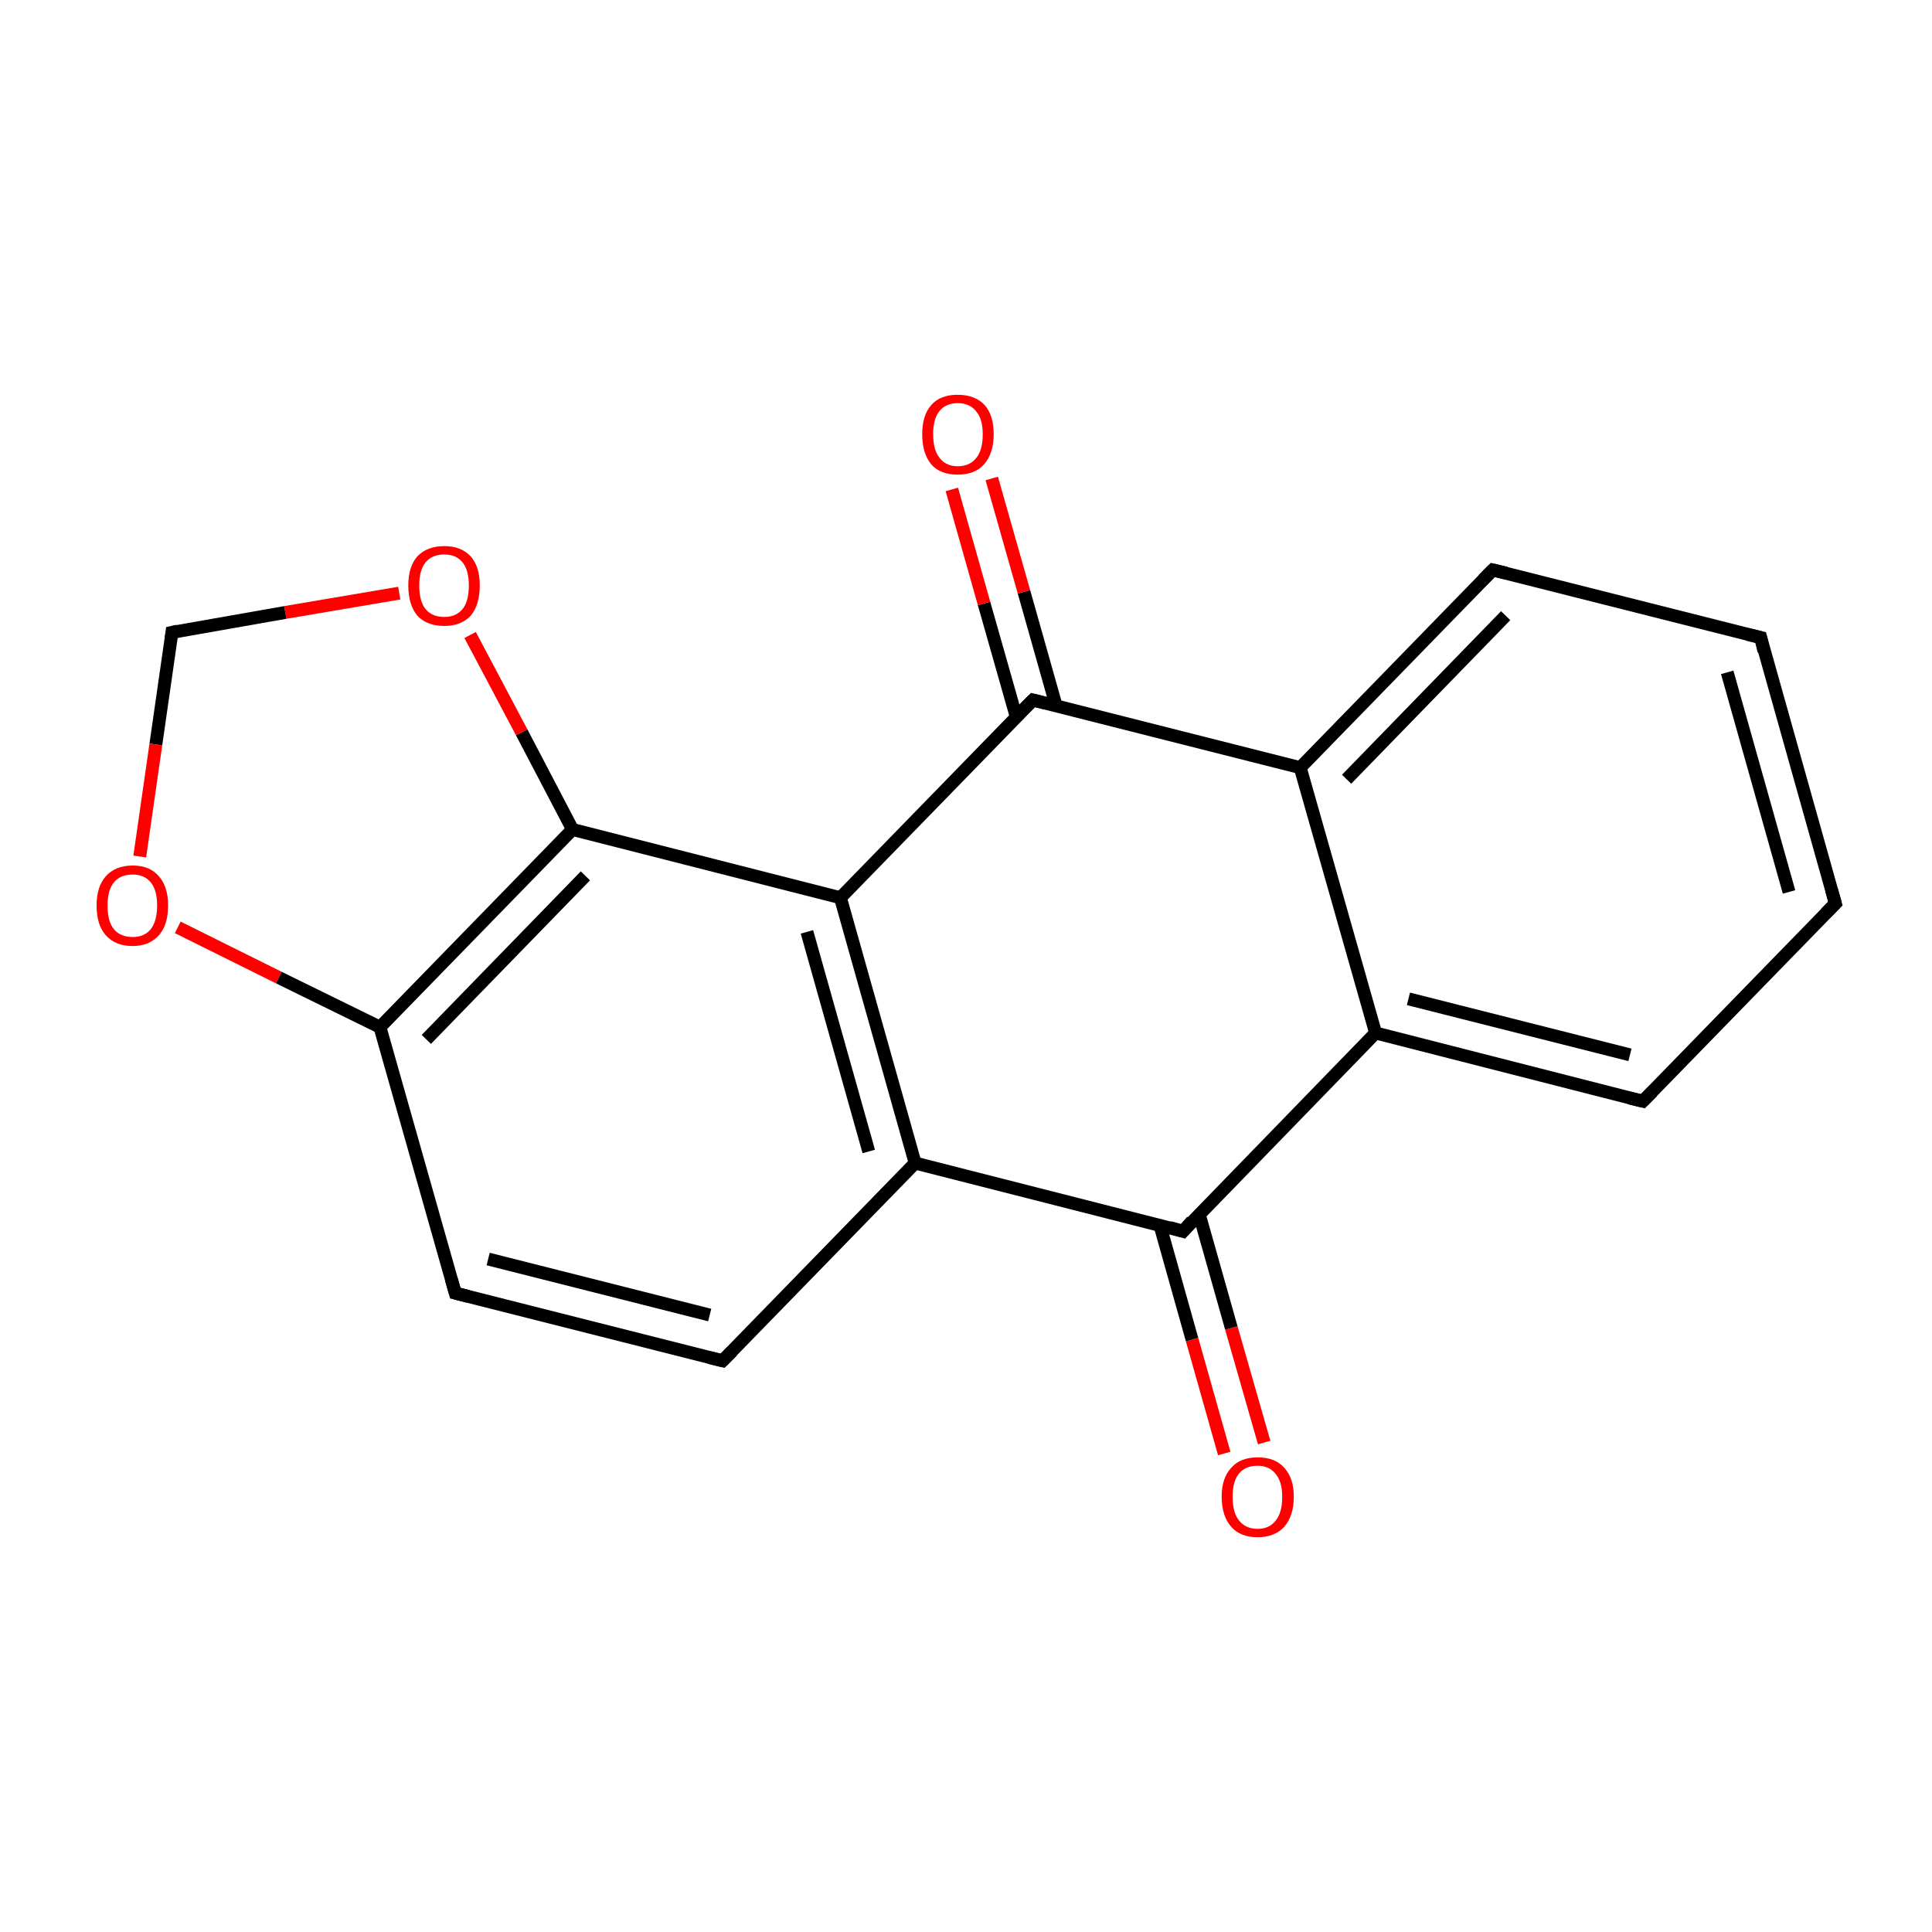 <?xml version='1.0' encoding='iso-8859-1'?>
<svg version='1.1' baseProfile='full'
              xmlns='http://www.w3.org/2000/svg'
                      xmlns:rdkit='http://www.rdkit.org/xml'
                      xmlns:xlink='http://www.w3.org/1999/xlink'
                  xml:space='preserve'
width='300px' height='300px' viewBox='0 0 300 300'>
<!-- END OF HEADER -->
<rect style='opacity:1.0;fill:#FFFFFF;stroke:none' width='300.0' height='300.0' x='0.0' y='0.0'> </rect>
<path class='bond-0 atom-0 atom-1' d='M 190.1,225.7 L 185.1,208.0' style='fill:none;fill-rule:evenodd;stroke:#FF0000;stroke-width:2.0px;stroke-linecap:butt;stroke-linejoin:miter;stroke-opacity:1' />
<path class='bond-0 atom-0 atom-1' d='M 185.1,208.0 L 180.1,190.2' style='fill:none;fill-rule:evenodd;stroke:#000000;stroke-width:2.0px;stroke-linecap:butt;stroke-linejoin:miter;stroke-opacity:1' />
<path class='bond-0 atom-0 atom-1' d='M 196.3,224.0 L 191.2,206.2' style='fill:none;fill-rule:evenodd;stroke:#FF0000;stroke-width:2.0px;stroke-linecap:butt;stroke-linejoin:miter;stroke-opacity:1' />
<path class='bond-0 atom-0 atom-1' d='M 191.2,206.2 L 186.2,188.5' style='fill:none;fill-rule:evenodd;stroke:#000000;stroke-width:2.0px;stroke-linecap:butt;stroke-linejoin:miter;stroke-opacity:1' />
<path class='bond-1 atom-1 atom-2' d='M 183.7,191.2 L 213.6,160.4' style='fill:none;fill-rule:evenodd;stroke:#000000;stroke-width:2.0px;stroke-linecap:butt;stroke-linejoin:miter;stroke-opacity:1' />
<path class='bond-2 atom-2 atom-3' d='M 213.6,160.4 L 255.1,171.0' style='fill:none;fill-rule:evenodd;stroke:#000000;stroke-width:2.0px;stroke-linecap:butt;stroke-linejoin:miter;stroke-opacity:1' />
<path class='bond-2 atom-2 atom-3' d='M 218.7,155.1 L 253.1,163.8' style='fill:none;fill-rule:evenodd;stroke:#000000;stroke-width:2.0px;stroke-linecap:butt;stroke-linejoin:miter;stroke-opacity:1' />
<path class='bond-3 atom-3 atom-4' d='M 255.1,171.0 L 285.0,140.3' style='fill:none;fill-rule:evenodd;stroke:#000000;stroke-width:2.0px;stroke-linecap:butt;stroke-linejoin:miter;stroke-opacity:1' />
<path class='bond-4 atom-4 atom-5' d='M 285.0,140.3 L 273.4,99.0' style='fill:none;fill-rule:evenodd;stroke:#000000;stroke-width:2.0px;stroke-linecap:butt;stroke-linejoin:miter;stroke-opacity:1' />
<path class='bond-4 atom-4 atom-5' d='M 277.8,138.5 L 268.2,104.4' style='fill:none;fill-rule:evenodd;stroke:#000000;stroke-width:2.0px;stroke-linecap:butt;stroke-linejoin:miter;stroke-opacity:1' />
<path class='bond-5 atom-5 atom-6' d='M 273.4,99.0 L 231.8,88.5' style='fill:none;fill-rule:evenodd;stroke:#000000;stroke-width:2.0px;stroke-linecap:butt;stroke-linejoin:miter;stroke-opacity:1' />
<path class='bond-6 atom-6 atom-7' d='M 231.8,88.5 L 201.9,119.2' style='fill:none;fill-rule:evenodd;stroke:#000000;stroke-width:2.0px;stroke-linecap:butt;stroke-linejoin:miter;stroke-opacity:1' />
<path class='bond-6 atom-6 atom-7' d='M 233.8,95.6 L 209.1,121.0' style='fill:none;fill-rule:evenodd;stroke:#000000;stroke-width:2.0px;stroke-linecap:butt;stroke-linejoin:miter;stroke-opacity:1' />
<path class='bond-7 atom-7 atom-8' d='M 201.9,119.2 L 160.4,108.7' style='fill:none;fill-rule:evenodd;stroke:#000000;stroke-width:2.0px;stroke-linecap:butt;stroke-linejoin:miter;stroke-opacity:1' />
<path class='bond-8 atom-8 atom-9' d='M 164.0,109.6 L 159.0,91.9' style='fill:none;fill-rule:evenodd;stroke:#000000;stroke-width:2.0px;stroke-linecap:butt;stroke-linejoin:miter;stroke-opacity:1' />
<path class='bond-8 atom-8 atom-9' d='M 159.0,91.9 L 154.0,74.3' style='fill:none;fill-rule:evenodd;stroke:#FF0000;stroke-width:2.0px;stroke-linecap:butt;stroke-linejoin:miter;stroke-opacity:1' />
<path class='bond-8 atom-8 atom-9' d='M 157.8,111.3 L 152.8,93.7' style='fill:none;fill-rule:evenodd;stroke:#000000;stroke-width:2.0px;stroke-linecap:butt;stroke-linejoin:miter;stroke-opacity:1' />
<path class='bond-8 atom-8 atom-9' d='M 152.8,93.7 L 147.8,76.0' style='fill:none;fill-rule:evenodd;stroke:#FF0000;stroke-width:2.0px;stroke-linecap:butt;stroke-linejoin:miter;stroke-opacity:1' />
<path class='bond-9 atom-8 atom-10' d='M 160.4,108.7 L 130.5,139.4' style='fill:none;fill-rule:evenodd;stroke:#000000;stroke-width:2.0px;stroke-linecap:butt;stroke-linejoin:miter;stroke-opacity:1' />
<path class='bond-10 atom-10 atom-11' d='M 130.5,139.4 L 142.1,180.6' style='fill:none;fill-rule:evenodd;stroke:#000000;stroke-width:2.0px;stroke-linecap:butt;stroke-linejoin:miter;stroke-opacity:1' />
<path class='bond-10 atom-10 atom-11' d='M 125.3,144.7 L 134.9,178.8' style='fill:none;fill-rule:evenodd;stroke:#000000;stroke-width:2.0px;stroke-linecap:butt;stroke-linejoin:miter;stroke-opacity:1' />
<path class='bond-11 atom-11 atom-12' d='M 142.1,180.6 L 112.2,211.3' style='fill:none;fill-rule:evenodd;stroke:#000000;stroke-width:2.0px;stroke-linecap:butt;stroke-linejoin:miter;stroke-opacity:1' />
<path class='bond-12 atom-12 atom-13' d='M 112.2,211.3 L 70.7,200.8' style='fill:none;fill-rule:evenodd;stroke:#000000;stroke-width:2.0px;stroke-linecap:butt;stroke-linejoin:miter;stroke-opacity:1' />
<path class='bond-12 atom-12 atom-13' d='M 110.2,204.2 L 75.8,195.5' style='fill:none;fill-rule:evenodd;stroke:#000000;stroke-width:2.0px;stroke-linecap:butt;stroke-linejoin:miter;stroke-opacity:1' />
<path class='bond-13 atom-13 atom-14' d='M 70.7,200.8 L 59.0,159.5' style='fill:none;fill-rule:evenodd;stroke:#000000;stroke-width:2.0px;stroke-linecap:butt;stroke-linejoin:miter;stroke-opacity:1' />
<path class='bond-14 atom-14 atom-15' d='M 59.0,159.5 L 88.9,128.8' style='fill:none;fill-rule:evenodd;stroke:#000000;stroke-width:2.0px;stroke-linecap:butt;stroke-linejoin:miter;stroke-opacity:1' />
<path class='bond-14 atom-14 atom-15' d='M 66.2,161.4 L 90.9,136.0' style='fill:none;fill-rule:evenodd;stroke:#000000;stroke-width:2.0px;stroke-linecap:butt;stroke-linejoin:miter;stroke-opacity:1' />
<path class='bond-15 atom-15 atom-16' d='M 88.9,128.8 L 81.0,113.7' style='fill:none;fill-rule:evenodd;stroke:#000000;stroke-width:2.0px;stroke-linecap:butt;stroke-linejoin:miter;stroke-opacity:1' />
<path class='bond-15 atom-15 atom-16' d='M 81.0,113.7 L 73.0,98.6' style='fill:none;fill-rule:evenodd;stroke:#FF0000;stroke-width:2.0px;stroke-linecap:butt;stroke-linejoin:miter;stroke-opacity:1' />
<path class='bond-16 atom-16 atom-17' d='M 62.0,92.1 L 44.3,95.1' style='fill:none;fill-rule:evenodd;stroke:#FF0000;stroke-width:2.0px;stroke-linecap:butt;stroke-linejoin:miter;stroke-opacity:1' />
<path class='bond-16 atom-16 atom-17' d='M 44.3,95.1 L 26.7,98.2' style='fill:none;fill-rule:evenodd;stroke:#000000;stroke-width:2.0px;stroke-linecap:butt;stroke-linejoin:miter;stroke-opacity:1' />
<path class='bond-17 atom-17 atom-18' d='M 26.7,98.2 L 24.2,115.6' style='fill:none;fill-rule:evenodd;stroke:#000000;stroke-width:2.0px;stroke-linecap:butt;stroke-linejoin:miter;stroke-opacity:1' />
<path class='bond-17 atom-17 atom-18' d='M 24.2,115.6 L 21.7,133.0' style='fill:none;fill-rule:evenodd;stroke:#FF0000;stroke-width:2.0px;stroke-linecap:butt;stroke-linejoin:miter;stroke-opacity:1' />
<path class='bond-18 atom-11 atom-1' d='M 142.1,180.6 L 183.7,191.2' style='fill:none;fill-rule:evenodd;stroke:#000000;stroke-width:2.0px;stroke-linecap:butt;stroke-linejoin:miter;stroke-opacity:1' />
<path class='bond-19 atom-18 atom-14' d='M 27.6,144.0 L 43.3,151.8' style='fill:none;fill-rule:evenodd;stroke:#FF0000;stroke-width:2.0px;stroke-linecap:butt;stroke-linejoin:miter;stroke-opacity:1' />
<path class='bond-19 atom-18 atom-14' d='M 43.3,151.8 L 59.0,159.5' style='fill:none;fill-rule:evenodd;stroke:#000000;stroke-width:2.0px;stroke-linecap:butt;stroke-linejoin:miter;stroke-opacity:1' />
<path class='bond-20 atom-7 atom-2' d='M 201.9,119.2 L 213.6,160.4' style='fill:none;fill-rule:evenodd;stroke:#000000;stroke-width:2.0px;stroke-linecap:butt;stroke-linejoin:miter;stroke-opacity:1' />
<path class='bond-21 atom-15 atom-10' d='M 88.9,128.8 L 130.5,139.4' style='fill:none;fill-rule:evenodd;stroke:#000000;stroke-width:2.0px;stroke-linecap:butt;stroke-linejoin:miter;stroke-opacity:1' />
<path d='M 185.1,189.6 L 183.7,191.2 L 181.6,190.6' style='fill:none;stroke:#000000;stroke-width:2.0px;stroke-linecap:butt;stroke-linejoin:miter;stroke-miterlimit:10;stroke-opacity:1;' />
<path d='M 253.0,170.5 L 255.1,171.0 L 256.6,169.5' style='fill:none;stroke:#000000;stroke-width:2.0px;stroke-linecap:butt;stroke-linejoin:miter;stroke-miterlimit:10;stroke-opacity:1;' />
<path d='M 283.5,141.8 L 285.0,140.3 L 284.4,138.2' style='fill:none;stroke:#000000;stroke-width:2.0px;stroke-linecap:butt;stroke-linejoin:miter;stroke-miterlimit:10;stroke-opacity:1;' />
<path d='M 273.9,101.1 L 273.4,99.0 L 271.3,98.5' style='fill:none;stroke:#000000;stroke-width:2.0px;stroke-linecap:butt;stroke-linejoin:miter;stroke-miterlimit:10;stroke-opacity:1;' />
<path d='M 233.9,89.0 L 231.8,88.5 L 230.3,90.0' style='fill:none;stroke:#000000;stroke-width:2.0px;stroke-linecap:butt;stroke-linejoin:miter;stroke-miterlimit:10;stroke-opacity:1;' />
<path d='M 162.4,109.2 L 160.4,108.7 L 158.9,110.2' style='fill:none;stroke:#000000;stroke-width:2.0px;stroke-linecap:butt;stroke-linejoin:miter;stroke-miterlimit:10;stroke-opacity:1;' />
<path d='M 113.7,209.8 L 112.2,211.3 L 110.1,210.8' style='fill:none;stroke:#000000;stroke-width:2.0px;stroke-linecap:butt;stroke-linejoin:miter;stroke-miterlimit:10;stroke-opacity:1;' />
<path d='M 72.7,201.3 L 70.7,200.8 L 70.1,198.7' style='fill:none;stroke:#000000;stroke-width:2.0px;stroke-linecap:butt;stroke-linejoin:miter;stroke-miterlimit:10;stroke-opacity:1;' />
<path d='M 27.6,98.0 L 26.7,98.2 L 26.6,99.0' style='fill:none;stroke:#000000;stroke-width:2.0px;stroke-linecap:butt;stroke-linejoin:miter;stroke-miterlimit:10;stroke-opacity:1;' />
<path class='atom-0' d='M 189.7 232.4
Q 189.7 229.5, 191.2 227.9
Q 192.6 226.3, 195.3 226.3
Q 198.0 226.3, 199.4 227.9
Q 200.9 229.5, 200.9 232.4
Q 200.9 235.4, 199.4 237.1
Q 197.9 238.7, 195.3 238.7
Q 192.6 238.7, 191.2 237.1
Q 189.7 235.4, 189.7 232.4
M 195.3 237.4
Q 197.1 237.4, 198.1 236.1
Q 199.1 234.9, 199.1 232.4
Q 199.1 230.1, 198.1 228.9
Q 197.1 227.6, 195.3 227.6
Q 193.4 227.6, 192.4 228.8
Q 191.4 230.0, 191.4 232.4
Q 191.4 234.9, 192.4 236.1
Q 193.4 237.4, 195.3 237.4
' fill='#FF0000'/>
<path class='atom-9' d='M 143.2 67.4
Q 143.2 64.5, 144.6 62.9
Q 146.0 61.3, 148.7 61.3
Q 151.4 61.3, 152.9 62.9
Q 154.3 64.5, 154.3 67.4
Q 154.3 70.4, 152.8 72.1
Q 151.4 73.7, 148.7 73.7
Q 146.0 73.7, 144.6 72.1
Q 143.2 70.4, 143.2 67.4
M 148.7 72.4
Q 150.6 72.4, 151.6 71.1
Q 152.6 69.9, 152.6 67.4
Q 152.6 65.1, 151.6 63.9
Q 150.6 62.6, 148.7 62.6
Q 146.9 62.6, 145.9 63.8
Q 144.9 65.0, 144.9 67.4
Q 144.9 69.9, 145.9 71.1
Q 146.9 72.4, 148.7 72.4
' fill='#FF0000'/>
<path class='atom-16' d='M 63.4 90.9
Q 63.4 88.0, 64.8 86.4
Q 66.3 84.8, 69.0 84.8
Q 71.6 84.8, 73.1 86.4
Q 74.5 88.0, 74.5 90.9
Q 74.5 93.9, 73.1 95.6
Q 71.6 97.2, 69.0 97.2
Q 66.3 97.2, 64.8 95.6
Q 63.4 93.9, 63.4 90.9
M 69.0 95.8
Q 70.8 95.8, 71.8 94.6
Q 72.8 93.4, 72.8 90.9
Q 72.8 88.5, 71.8 87.3
Q 70.8 86.1, 69.0 86.1
Q 67.1 86.1, 66.1 87.3
Q 65.1 88.5, 65.1 90.9
Q 65.1 93.4, 66.1 94.6
Q 67.1 95.8, 69.0 95.8
' fill='#FF0000'/>
<path class='atom-18' d='M 15.0 140.6
Q 15.0 137.7, 16.4 136.1
Q 17.9 134.4, 20.6 134.4
Q 23.3 134.4, 24.7 136.1
Q 26.1 137.7, 26.1 140.6
Q 26.1 143.6, 24.7 145.2
Q 23.2 146.9, 20.6 146.9
Q 17.9 146.9, 16.4 145.2
Q 15.0 143.6, 15.0 140.6
M 20.6 145.5
Q 22.4 145.5, 23.4 144.3
Q 24.4 143.0, 24.4 140.6
Q 24.4 138.2, 23.4 137.0
Q 22.4 135.8, 20.6 135.8
Q 18.7 135.8, 17.7 137.0
Q 16.7 138.2, 16.7 140.6
Q 16.7 143.1, 17.7 144.3
Q 18.7 145.5, 20.6 145.5
' fill='#FF0000'/>
</svg>
